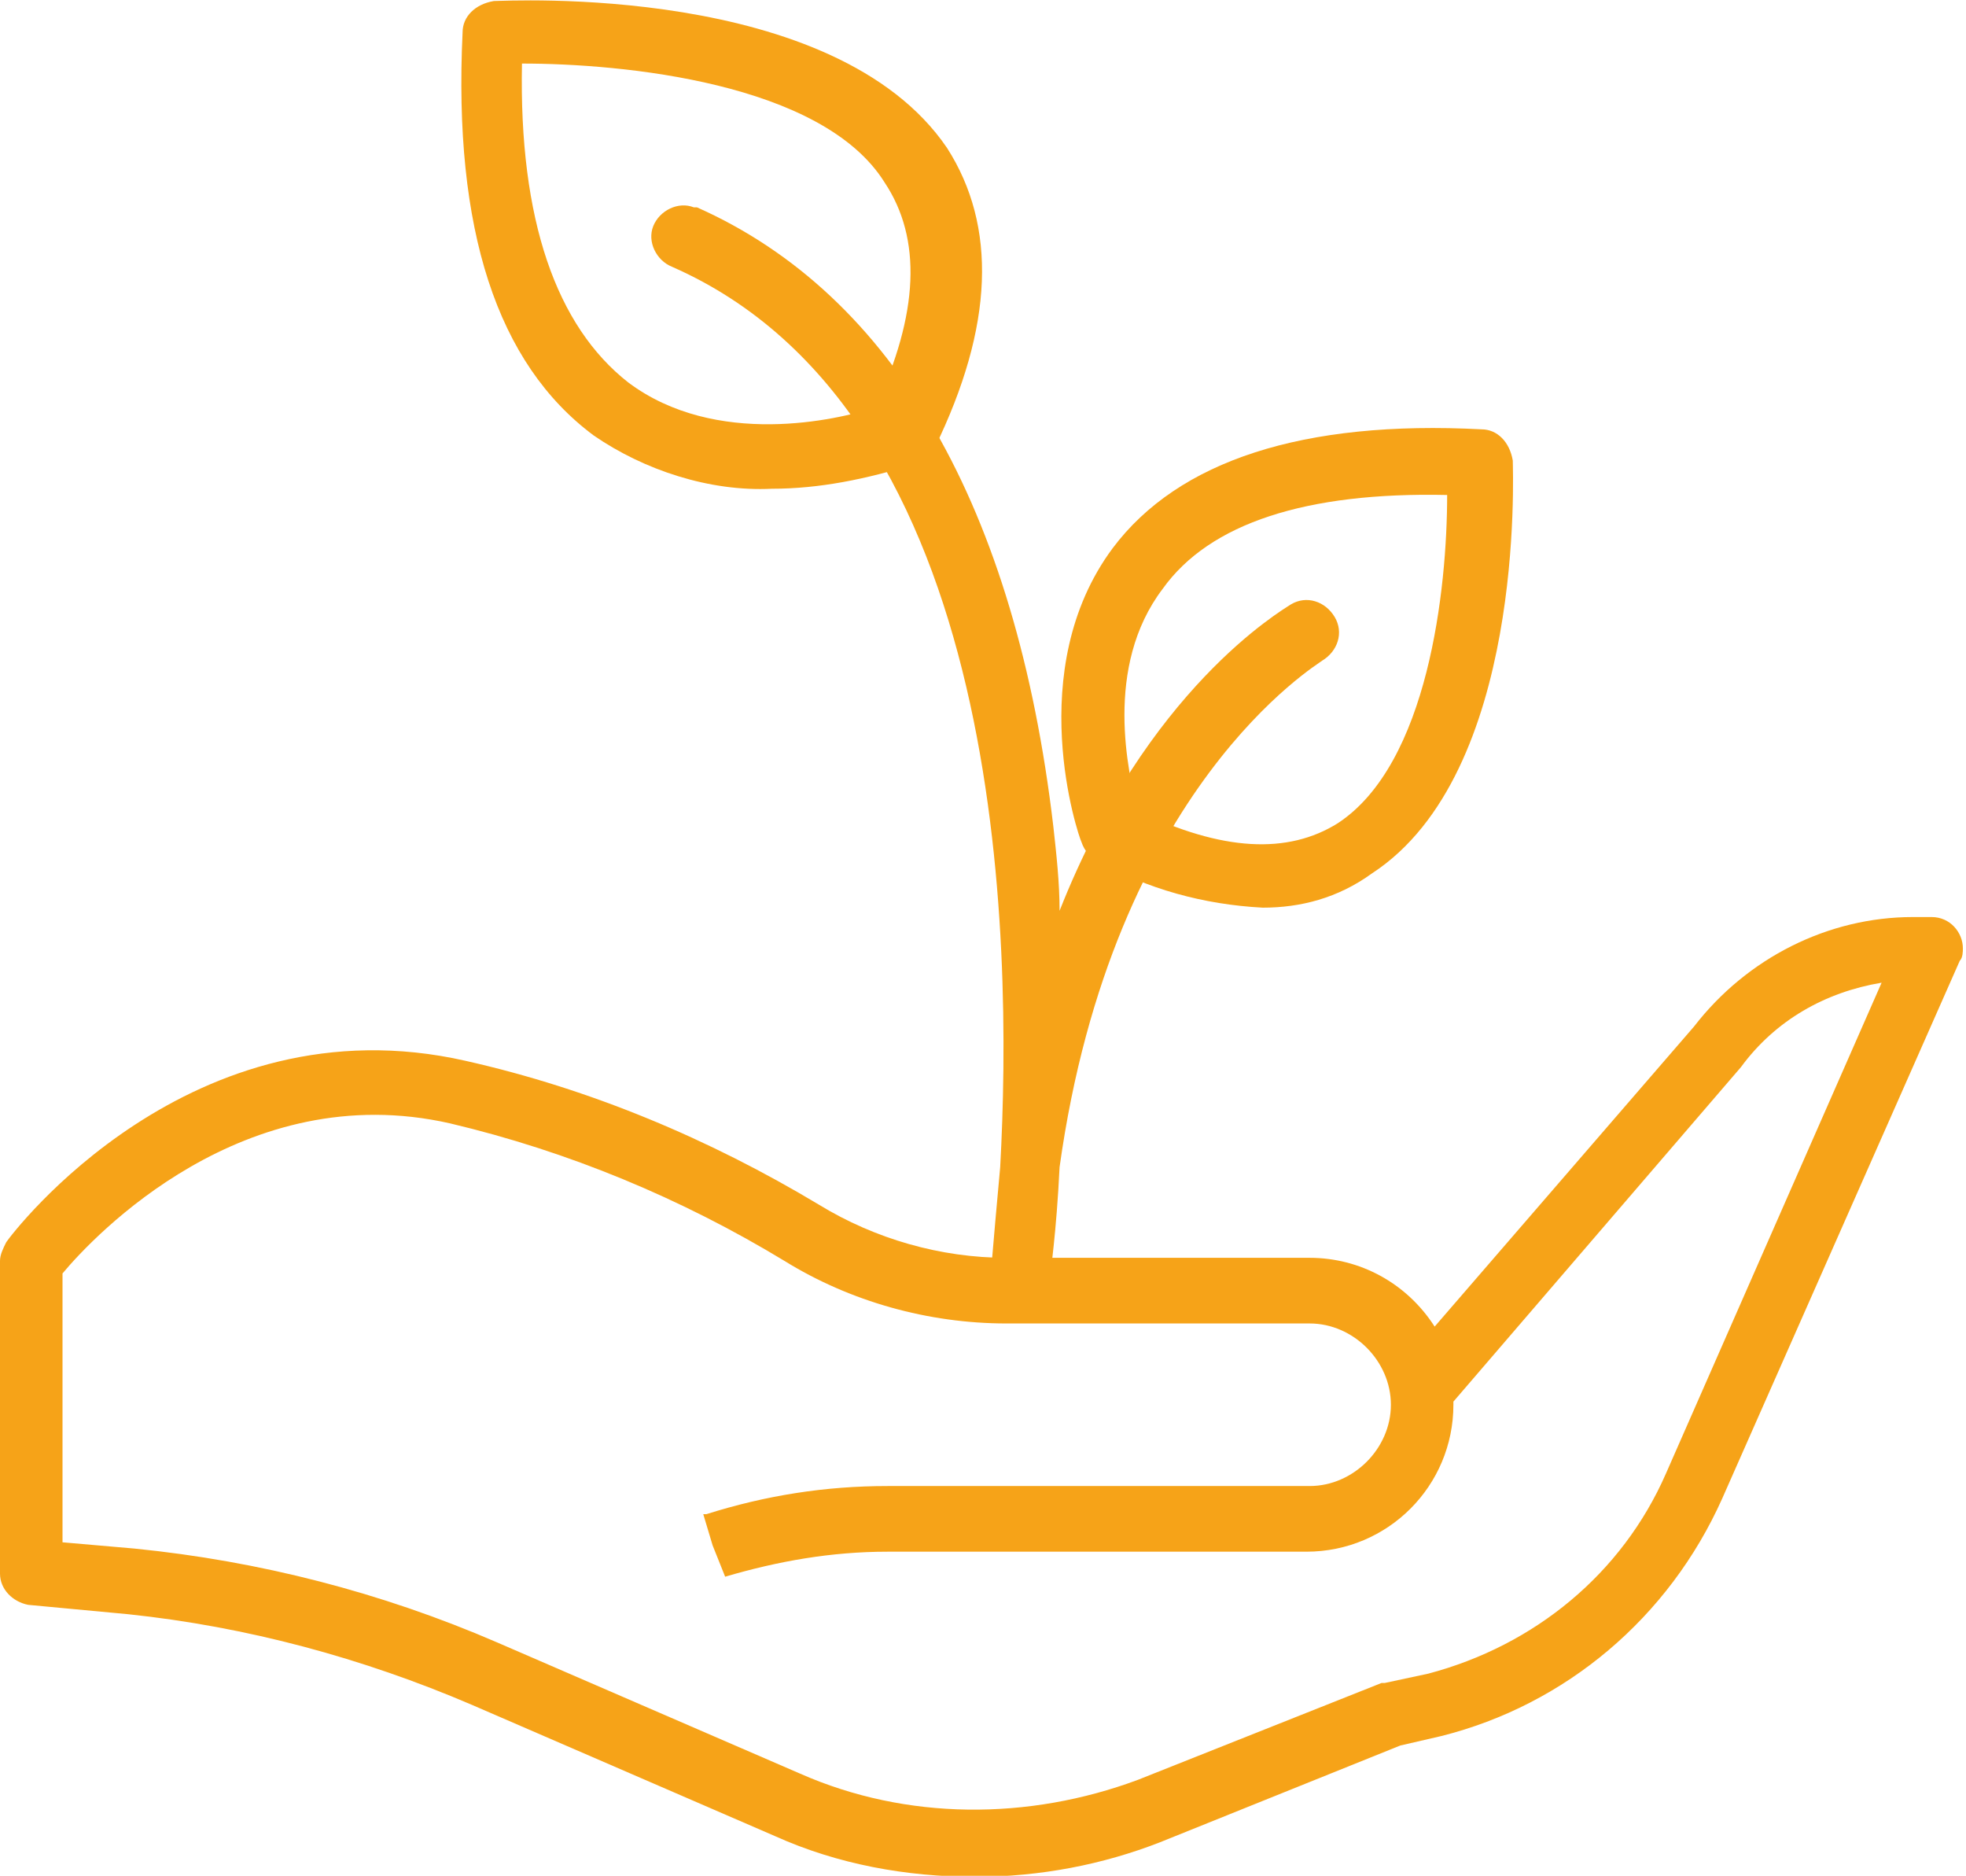 <?xml version="1.0" encoding="utf-8"?>
<!-- Generator: Adobe Illustrator 26.0.1, SVG Export Plug-In . SVG Version: 6.00 Build 0)  -->
<svg version="1.1" id="Layer_1" xmlns="http://www.w3.org/2000/svg" xmlns:xlink="http://www.w3.org/1999/xlink" x="0px" y="0px"
	 viewBox="0 0 62.9 60" style="enable-background:new 0 0 62.9 60;" xml:space="preserve">
<style type="text/css">
	.st0{fill:#F6A318;}
</style>
<g transform="translate(0 -0.467)">
	<path class="st0" d="M31.2,60.5c-2.2,0-4.4-0.4-6.4-1.3L15.1,55c-3.5-1.5-7.2-2.5-11-2.9l-3.2-0.3c-0.5-0.1-0.9-0.5-0.9-1v-10
		c0-0.2,0.1-0.4,0.2-0.6c0.2-0.3,5.9-7.8,14.7-5.8c4,0.9,7.8,2.5,11.3,4.6c1.8,1.1,3.9,1.7,6,1.7h9.7c1.6,0,3.1,0.8,4,2.2l8.3-9.6
		c1.7-2.2,4.3-3.5,7-3.5h0.6c0.6,0,1,0.5,1,1c0,0.1,0,0.3-0.1,0.4l-7.6,17.2c-1.7,3.8-5,6.6-9,7.6l-1.3,0.3l-7.7,3.1
		C35.3,60.1,33.3,60.5,31.2,60.5L31.2,60.5z M2,49.8L4.3,50c4,0.4,7.9,1.4,11.6,3l9.7,4.2c3.4,1.5,7.3,1.5,10.8,0.2l7.8-3.1h0.1
		l1.4-0.3c3.4-0.9,6.2-3.2,7.6-6.4l6.9-15.7c-1.8,0.3-3.4,1.2-4.5,2.7l-9.2,10.7v0.1c0,2.6-2.1,4.7-4.7,4.7H28.4
		c-1.8,0-3.5,0.3-5.2,0.8l-0.4-1l-0.3-1h0.1c1.9-0.6,3.8-0.9,5.8-0.9h13.5c1.4,0,2.6-1.2,2.6-2.6c0-1.4-1.2-2.6-2.6-2.6h-9.7
		c-2.5,0-5-0.7-7.1-2c-3.3-2-6.9-3.5-10.7-4.4C7.8,34.9,3,40,2,41.2L2,49.8L2,49.8z"/>
	<path class="st0" d="M40.4,29.5c-1.9-0.1-3.7-0.6-5.3-1.5c-0.2-0.1-0.4-0.3-0.5-0.6c-0.1-0.2-1.9-5.5,1-9.4
		c2.1-2.8,6.1-4.1,11.8-3.8c0.5,0,0.9,0.4,1,1c0,0.4,0.4,10-4.5,13.2C42.8,29.2,41.6,29.5,40.4,29.5L40.4,29.5z M36.4,26.4
		c2.7,1.3,4.8,1.4,6.4,0.4c2.9-1.9,3.5-7.5,3.5-10.5c-4.5-0.1-7.6,0.9-9.1,3C35.3,21.8,36.1,25.2,36.4,26.4L36.4,26.4z"/>
	<path class="st0" d="M24.7,16.1c-2,0.1-4.1-0.6-5.7-1.7c-3.1-2.3-4.5-6.6-4.2-12.9c0-0.5,0.4-0.9,1-1c0.4,0,10.9-0.6,14.5,4.7
		c1.6,2.5,1.5,5.7-0.4,9.6c-0.1,0.2-0.3,0.4-0.6,0.5C27.7,15.8,26.2,16.1,24.7,16.1L24.7,16.1z M28.8,14.4L28.8,14.4L28.8,14.4z
		 M16.7,2.5c-0.1,5,1.1,8.4,3.4,10.2c2.8,2.1,6.7,1.2,7.9,0.8c1.4-3,1.5-5.4,0.3-7.2C26.3,3.1,19.9,2.5,16.7,2.5z"/>
	<path class="st0" d="M32.7,42.3L32.7,42.3c-0.6-0.1-1.1-0.5-1-1.1c0.1-1.2,0.2-2.3,0.3-3.4c0.4-7.3,0.2-24.1-10.5-28.8
		c-0.5-0.2-0.8-0.8-0.6-1.3s0.8-0.8,1.3-0.6c0,0,0,0,0.1,0c6.3,2.8,10.2,9.6,11.4,19.8c0.1,0.9,0.2,1.8,0.2,2.7
		c2.8-7.1,7.1-9.6,7.4-9.8c0.5-0.3,1.1-0.1,1.4,0.4c0.3,0.5,0.1,1.1-0.4,1.4c-0.1,0.1-6.7,4-8.4,16.2c-0.1,2.1-0.3,3.4-0.3,3.5
		C33.6,41.9,33.2,42.3,32.7,42.3L32.7,42.3z"/>
</g>
</svg>
